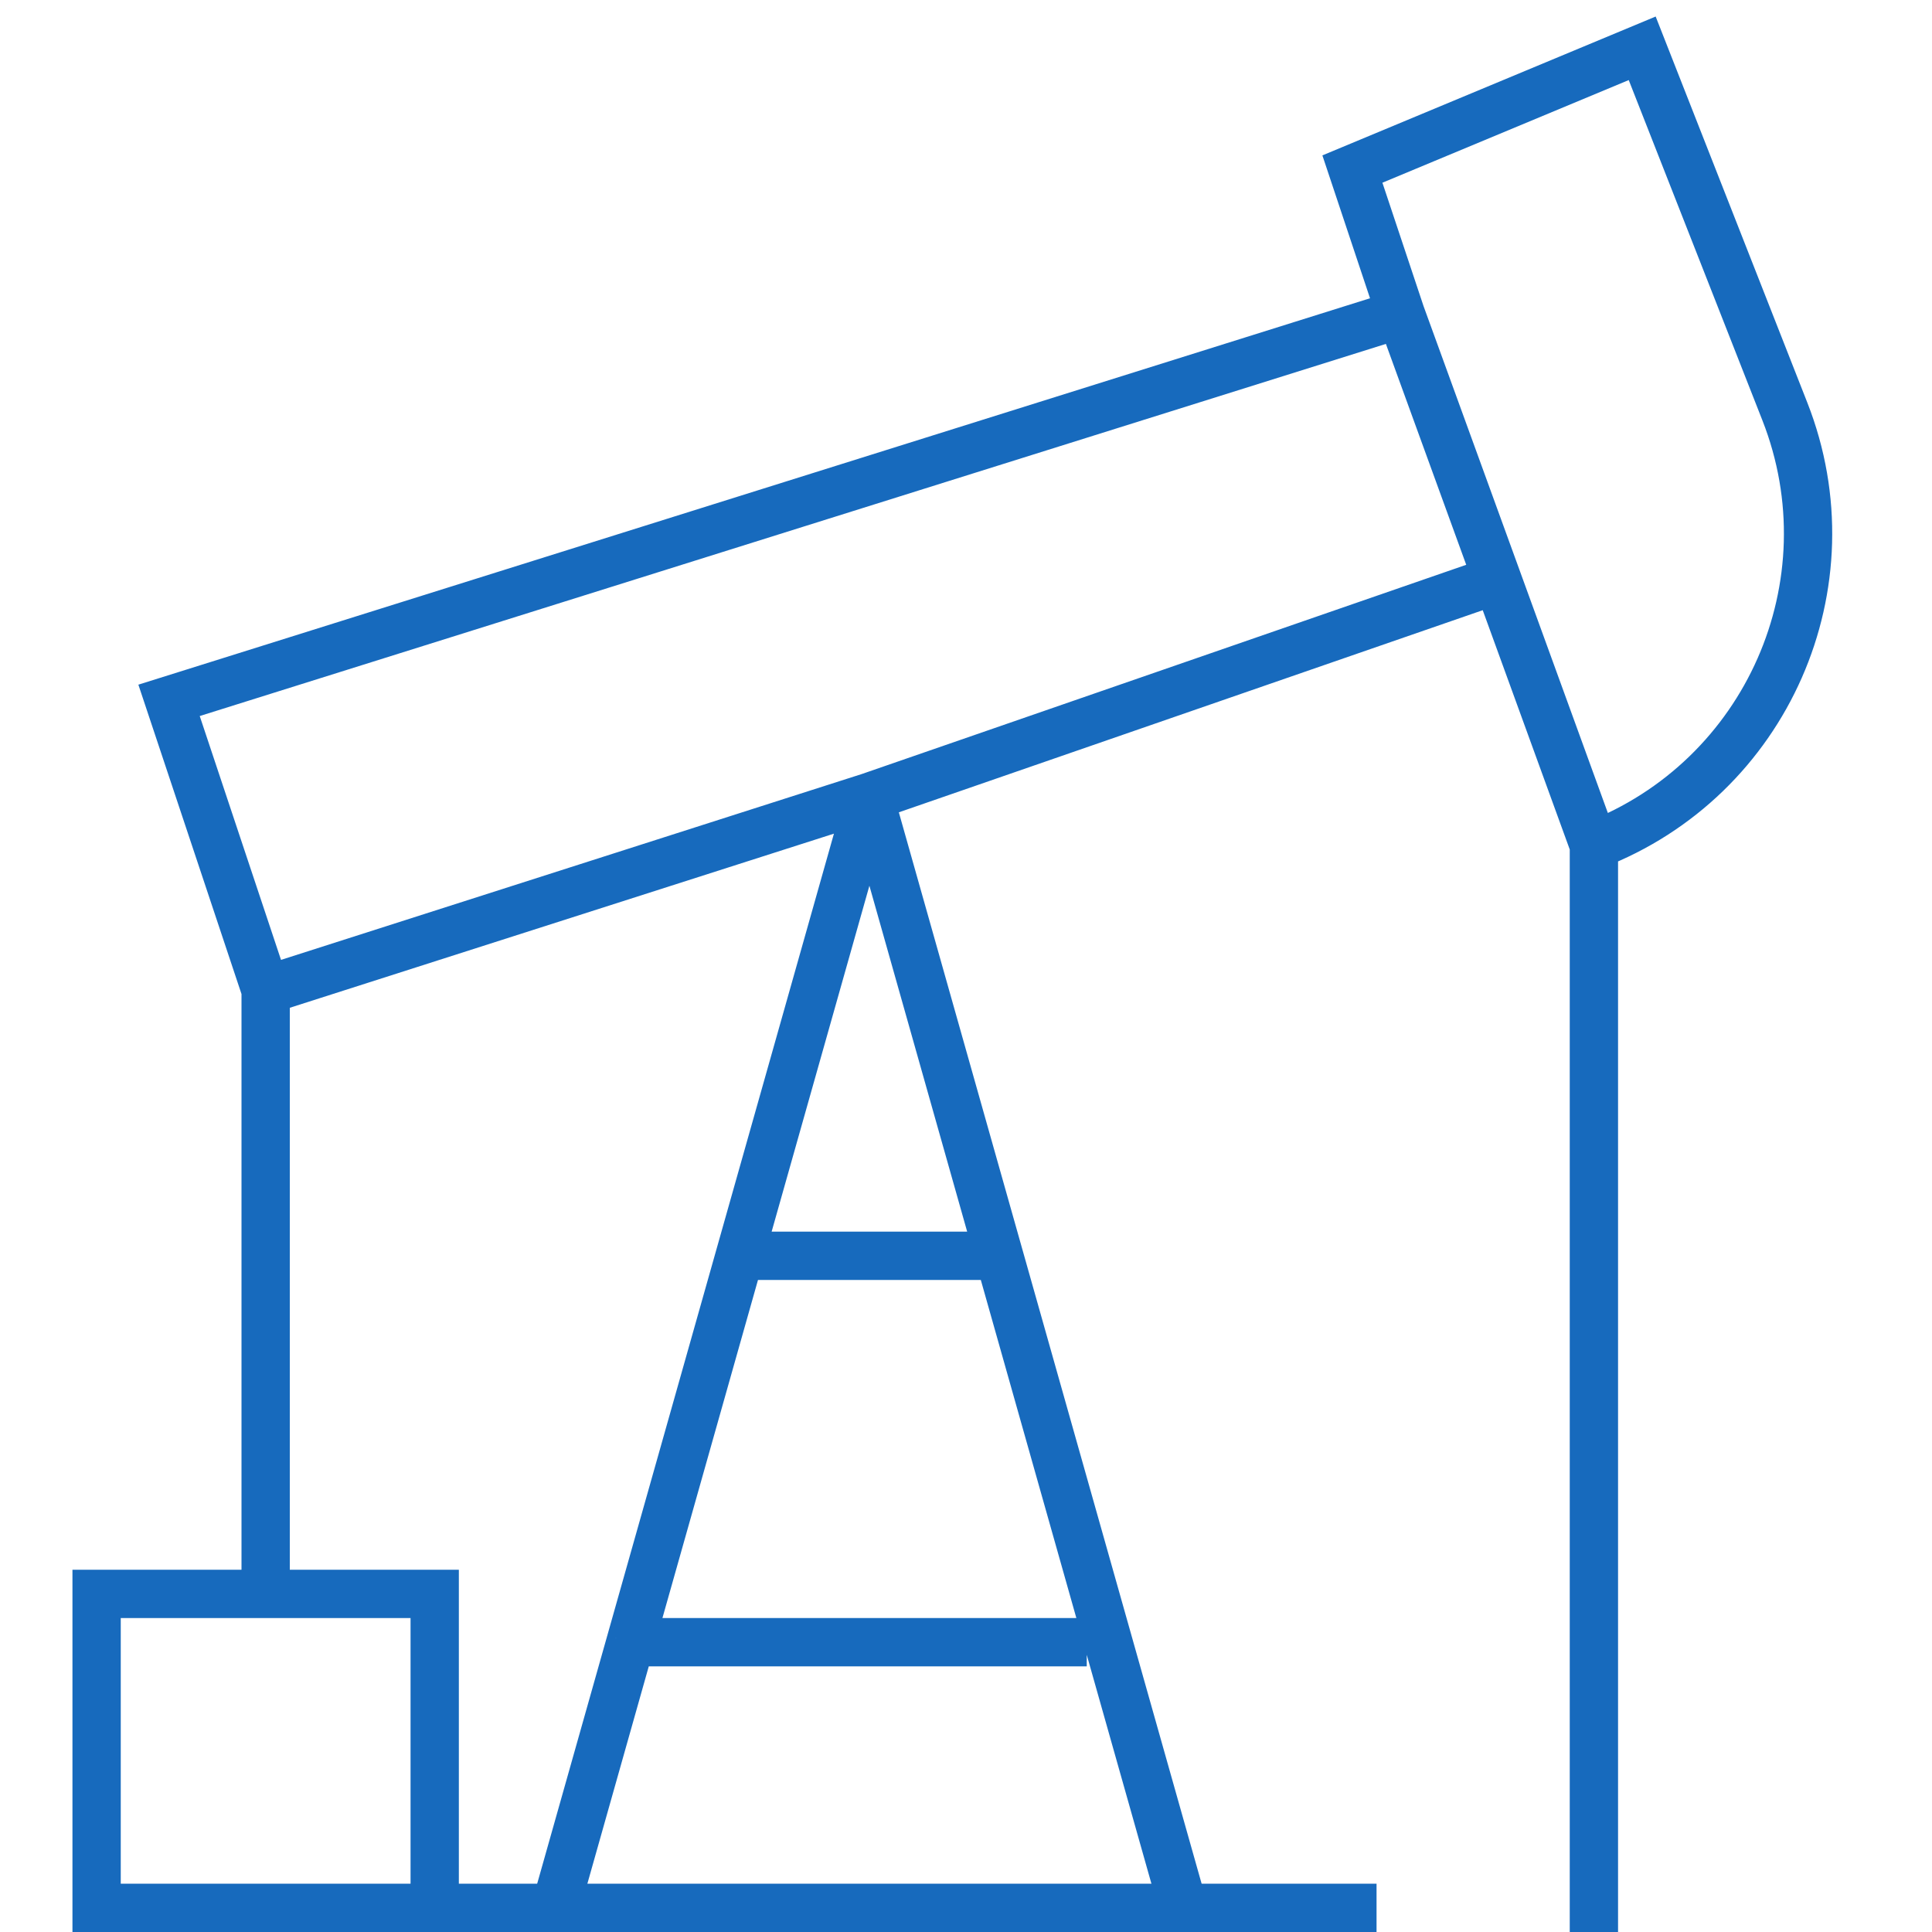 <svg width="40" height="40" viewBox="0 0 40 40" fill="none" xmlns="http://www.w3.org/2000/svg" stroke="#176ABD">
  <path d="M28.5 39.5H9M9 39.5H2V33H9V39.5Z" />
  <path d="M11.5 39.5L13.054 34M18 16.5L20.685 26M18 16.5L15.315 26M18 16.5L5.5 20.5M18 16.5L31 12M24.5 39.5L20.685 26M22.5 34H13.054M13.054 34L15.315 26M20.685 26H15.315M5.5 20.5L3.5 14.5L29 6.5M5.5 20.5V33M29 6.5L28 3.5L34 1L36.953 8.518C38.357 12.09 36.582 16.122 33 17.5V17.5M29 6.5L31 12M31 12L33 17.5M33 17.5V40" />
</svg>

